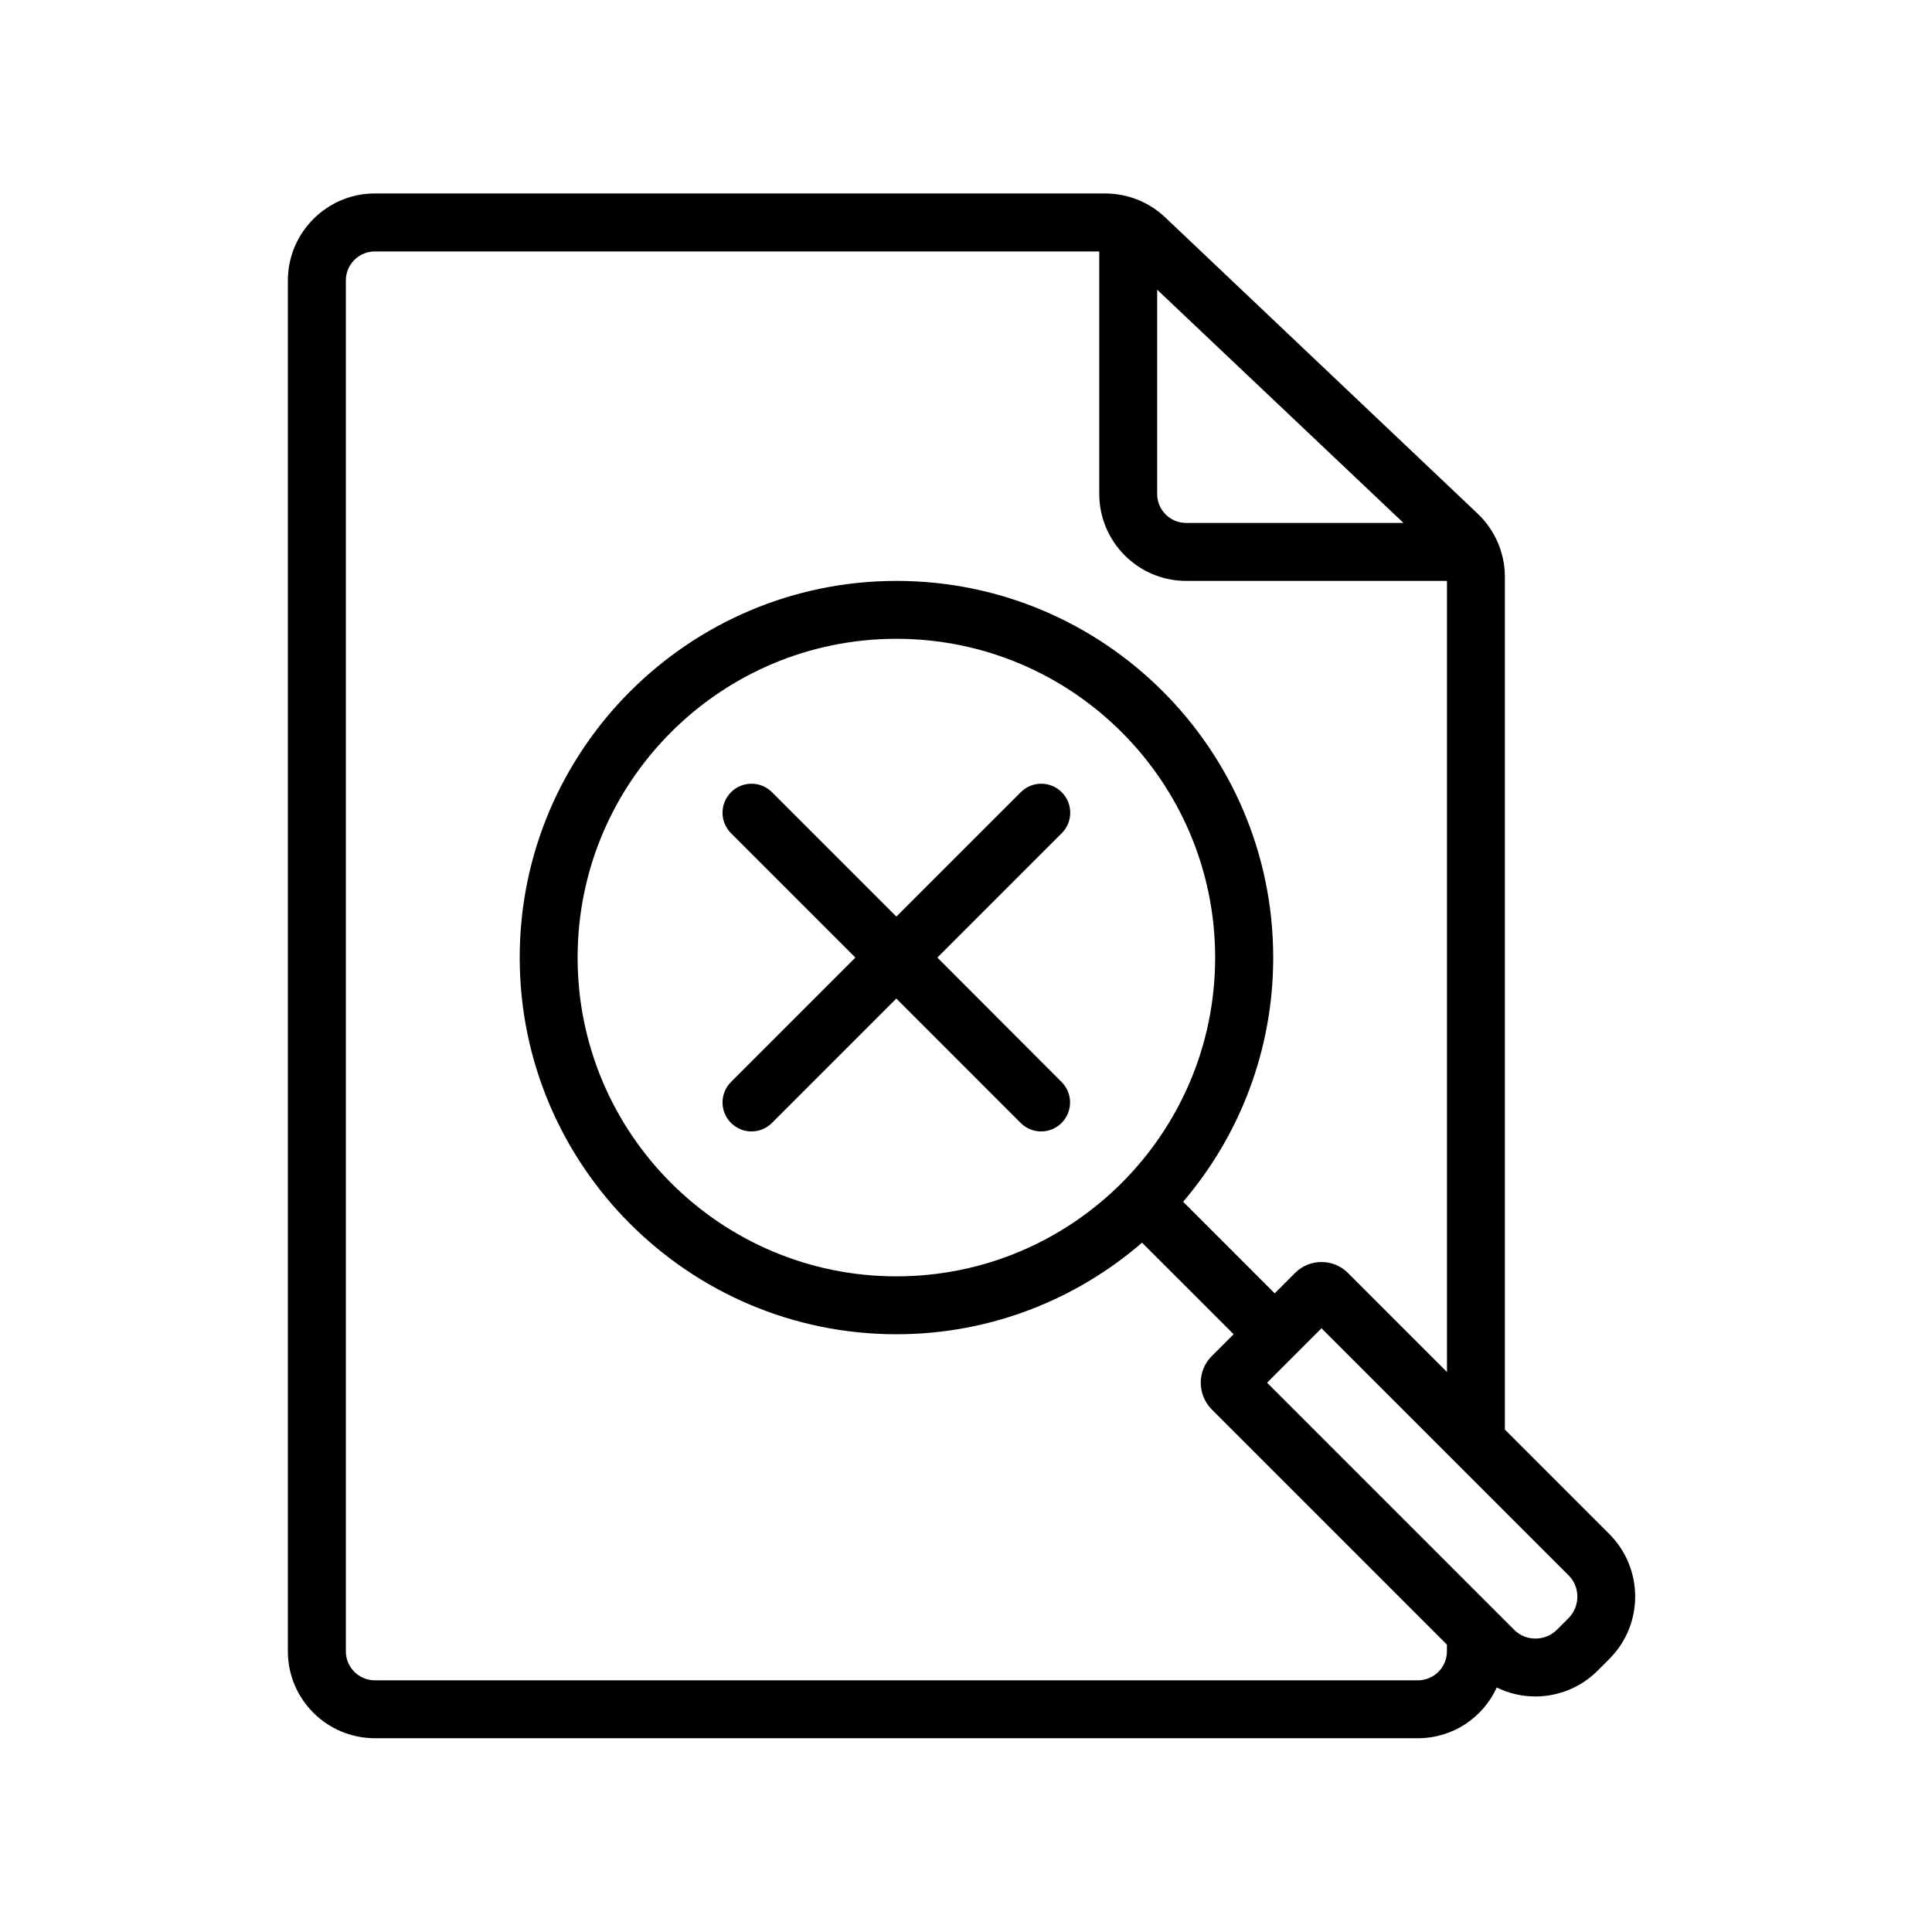 <svg xmlns="http://www.w3.org/2000/svg" xmlns:xlink="http://www.w3.org/1999/xlink" width="500" zoomAndPan="magnify" viewBox="0 0 375 375" height="500" preserveAspectRatio="xMidYMid meet" version="1.0"><defs><clipPath id="dfa836ab3c"><path d="M 55.875 37.5 L 318 37.5 L 318 337.5 L 55.875 337.5 Z M 55.875 37.5 " clip-rule="nonzero"/></clipPath></defs><rect x="-37.5" width="450" fill="#ffffff" y="-37.5" height="450" fill-opacity="1"/><rect x="-37.5" width="450" fill="#ffffff" y="-37.5" height="450" fill-opacity="1"/><rect x="-37.5" width="450" fill="#ffffff" y="-37.5" height="450" fill-opacity="1"/><path fill="#000000" d="M 181.941 185.867 L 206.082 161.727 C 208.281 159.527 208.281 155.969 206.082 153.77 C 203.883 151.57 200.328 151.57 198.129 153.77 L 173.984 177.91 L 149.844 153.77 C 147.645 151.57 144.09 151.57 141.891 153.77 C 139.691 155.969 139.691 159.527 141.891 161.727 L 166.031 185.867 L 141.891 210.008 C 139.691 212.207 139.691 215.766 141.891 217.965 C 142.988 219.062 144.426 219.613 145.859 219.613 C 147.293 219.613 148.73 219.062 149.828 217.965 L 173.973 193.82 L 198.113 217.965 C 199.211 219.062 200.648 219.613 202.082 219.613 C 203.52 219.613 204.953 219.062 206.051 217.965 C 208.25 215.766 208.25 212.207 206.051 210.008 Z M 181.941 185.867 " fill-opacity="1" fill-rule="nonzero"/><g clip-path="url(#dfa836ab3c)"><path fill="#000000" d="M 312.406 297.793 L 292.098 277.484 L 292.098 111.961 C 292.098 107.348 290.188 102.906 286.812 99.699 L 226.133 42.164 C 222.988 39.184 218.816 37.551 214.48 37.551 L 72.746 37.551 C 63.465 37.551 55.875 45.141 55.875 54.426 L 55.875 320.516 C 55.875 329.844 63.465 337.387 72.746 337.387 L 275.223 337.387 C 282.035 337.387 287.883 333.34 290.523 327.539 C 292.891 328.715 295.473 329.281 298.008 329.281 C 302.391 329.281 306.785 327.602 310.102 324.27 L 312.406 321.965 C 319.047 315.293 319.047 304.496 312.406 297.793 Z M 272.414 101.5 L 230.227 101.5 C 227.125 101.5 224.605 98.98 224.605 95.883 L 224.605 56.227 Z M 275.223 326.148 L 72.746 326.148 C 69.648 326.148 67.129 323.613 67.129 320.531 L 67.129 54.426 C 67.129 51.324 69.664 48.805 72.746 48.805 L 213.367 48.805 L 213.367 95.883 C 213.367 105.18 220.941 112.754 230.238 112.754 L 280.859 112.754 L 280.859 266.309 L 261.621 247.066 C 258.809 244.258 254.199 244.258 251.387 247.066 L 247.418 251.039 L 229.645 233.262 C 240.547 220.496 247.129 203.914 247.129 185.867 C 247.129 145.539 214.344 112.754 174.016 112.754 C 133.691 112.754 100.875 145.539 100.875 185.867 C 100.875 226.195 133.66 258.977 173.984 258.977 C 192.156 258.977 208.848 252.289 221.672 241.203 L 239.449 258.977 L 235.172 263.254 C 232.363 266.062 232.363 270.676 235.172 273.543 L 280.844 319.215 L 280.844 320.516 C 280.859 323.613 278.324 326.148 275.223 326.148 Z M 173.984 247.738 C 139.844 247.738 112.113 220.008 112.113 185.867 C 112.113 151.723 139.844 123.992 173.984 123.992 C 208.129 123.992 235.859 151.723 235.859 185.867 C 235.859 220.008 208.129 247.738 173.984 247.738 Z M 304.48 314.055 L 302.176 316.359 C 299.871 318.605 296.16 318.605 293.914 316.359 L 245.938 268.383 L 256.504 257.816 L 304.48 305.793 C 306.727 308.039 306.727 311.75 304.48 314.055 Z M 304.48 314.055 " fill-opacity="1" fill-rule="nonzero"/></g></svg>